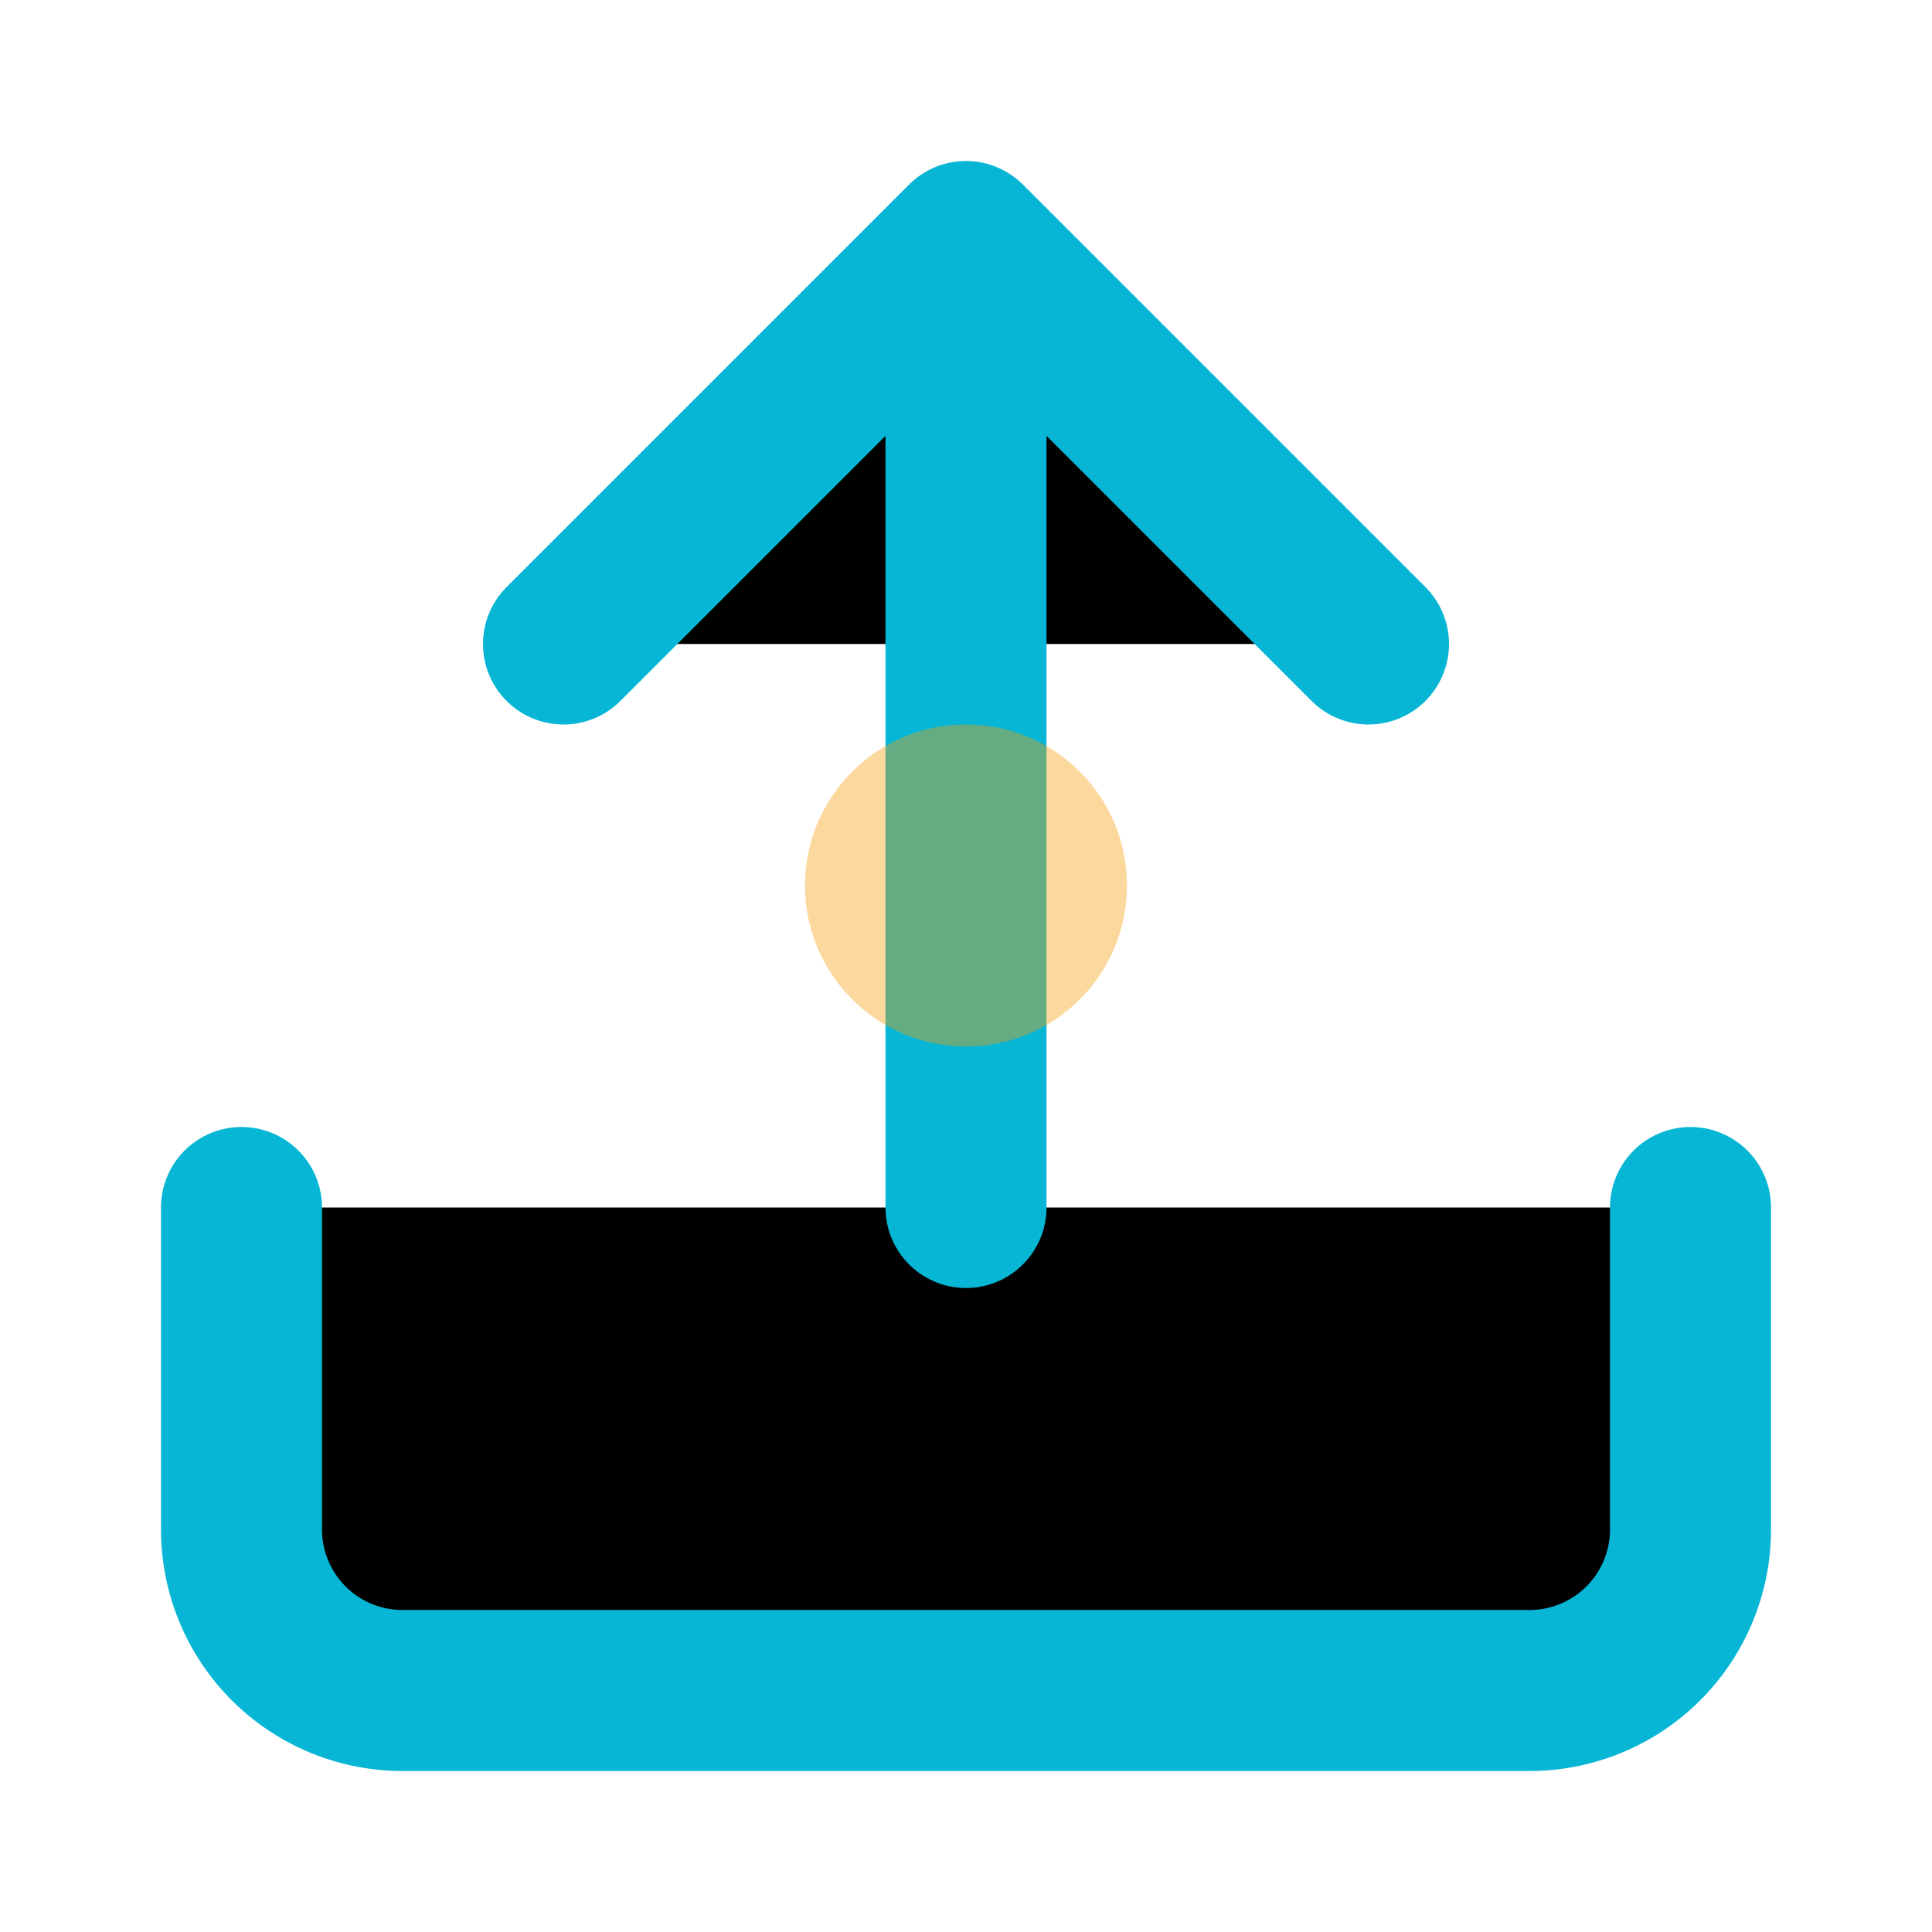 <svg viewBox="0 0 24 24" xmlns="http://www.w3.org/2000/svg">
  <path d="M21 15v4a2 2 0 0 1-2 2H5a2 2 0 0 1-2-2v-4M17 8l-5-5-5 5M12 3v12" stroke="#06b6d4" stroke-width="2" stroke-linecap="round" stroke-linejoin="round"/>
  <circle cx="12" cy="11" r="2" fill="#f59e0b" opacity="0.4"/>
</svg>